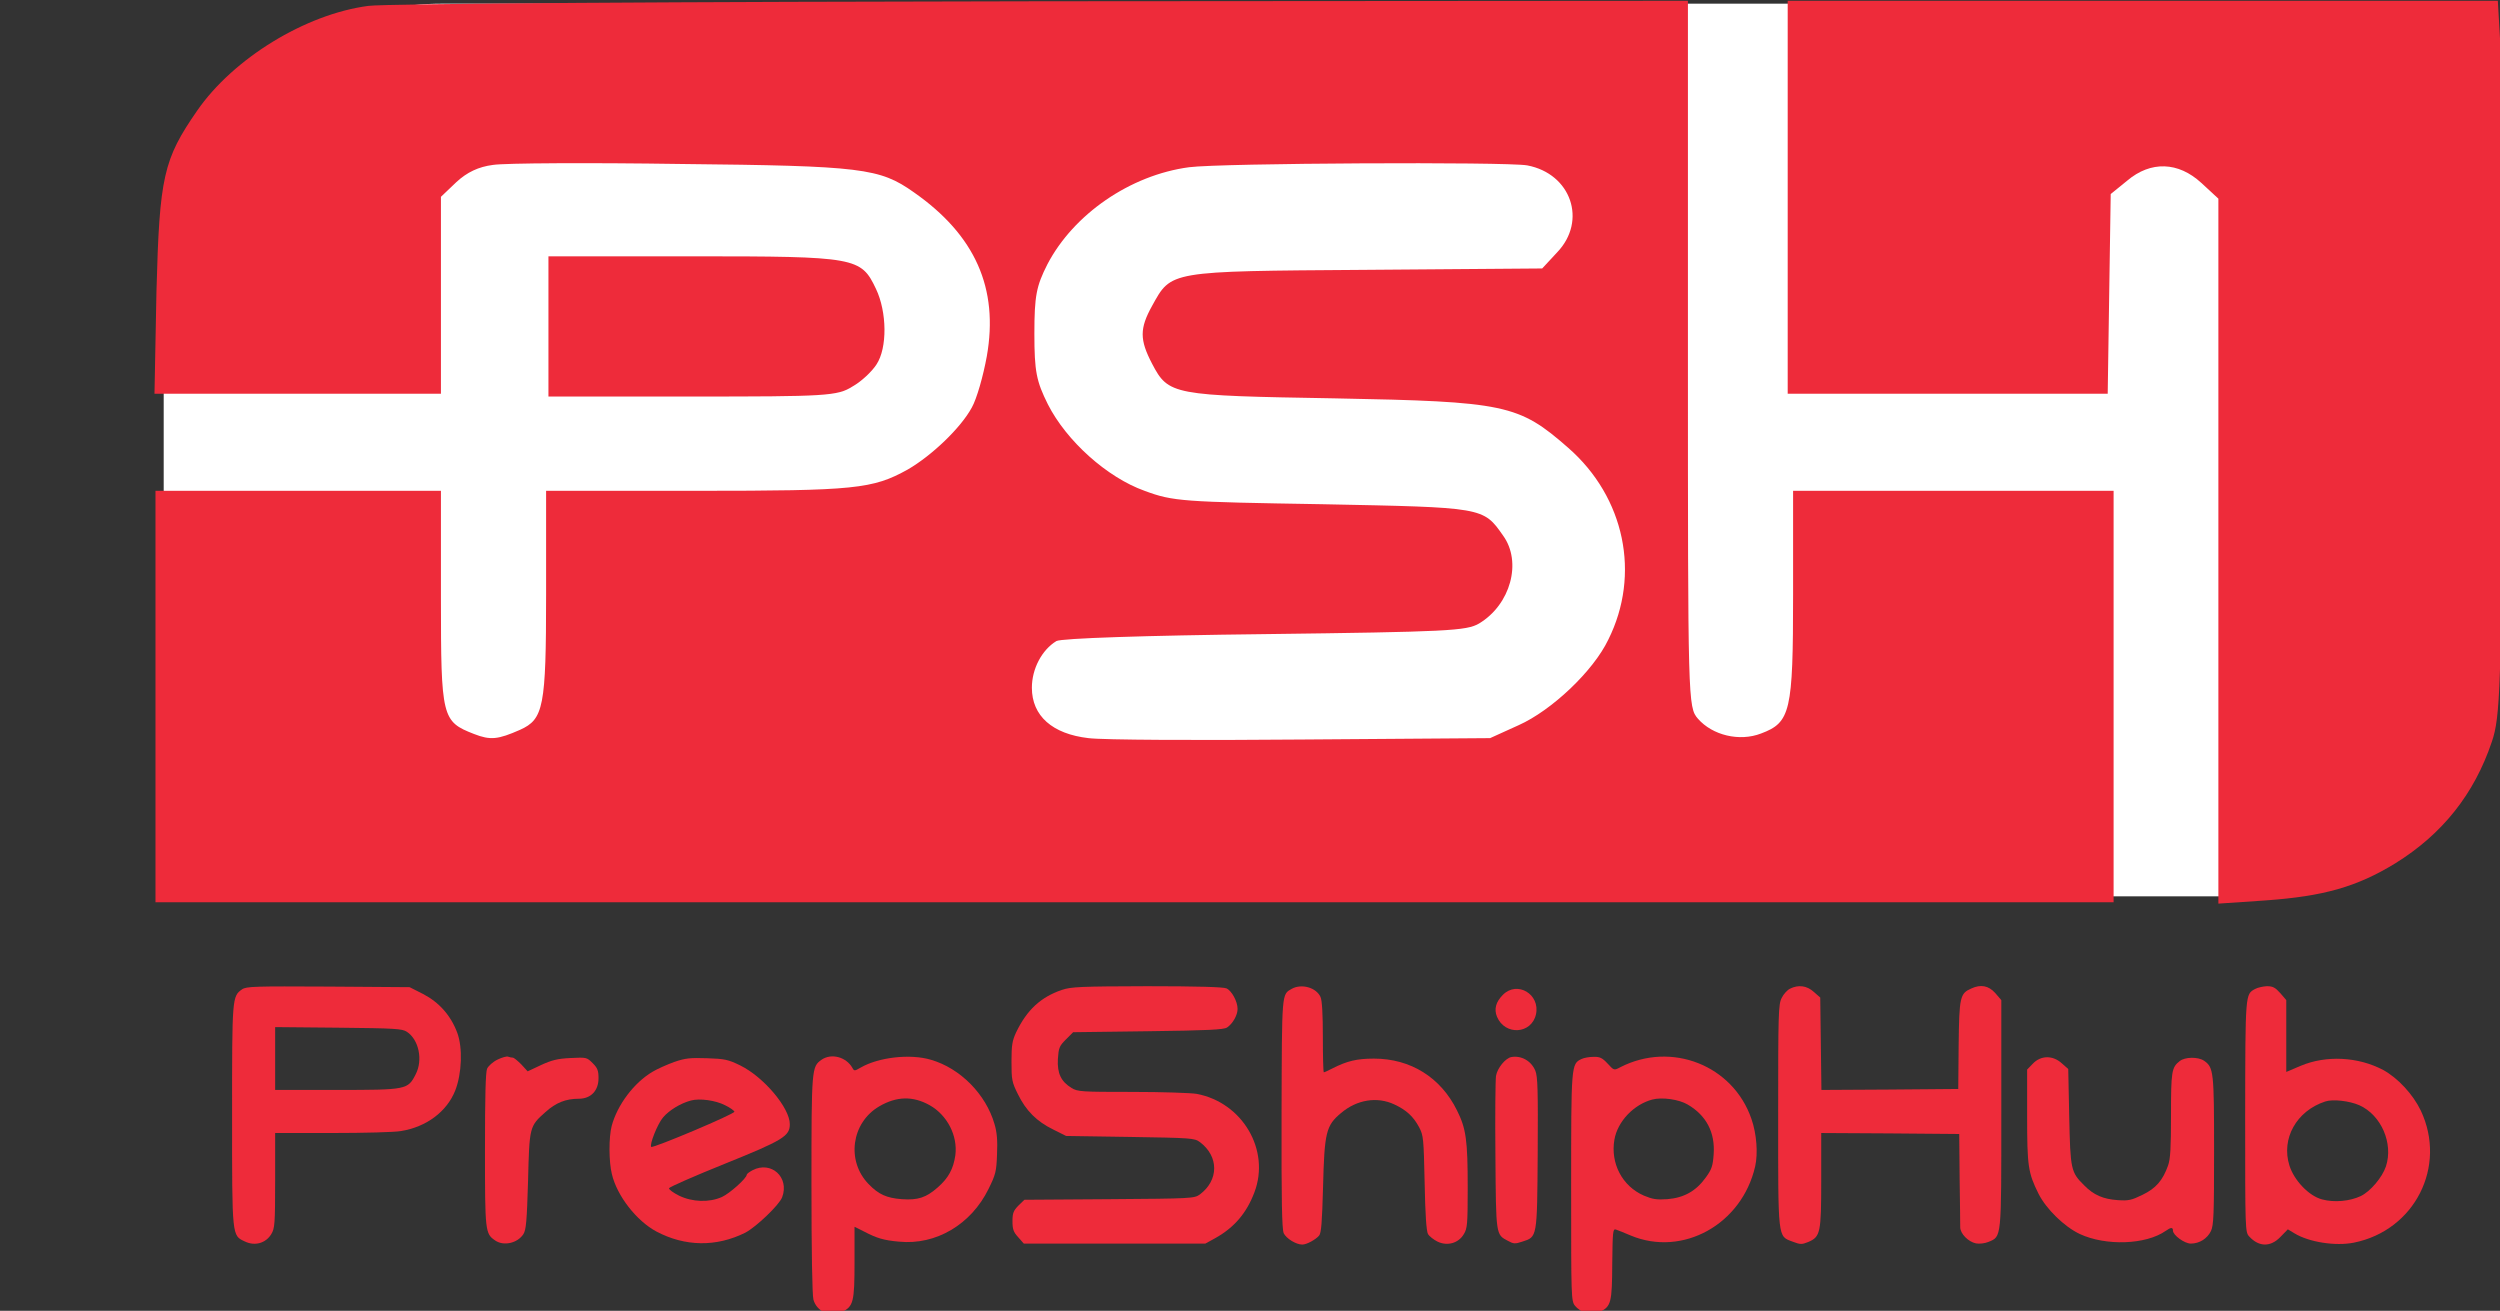 <?xml version="1.0" encoding="UTF-8" standalone="no" ?>
<!DOCTYPE svg PUBLIC "-//W3C//DTD SVG 1.1//EN" "http://www.w3.org/Graphics/SVG/1.1/DTD/svg11.dtd">
<svg xmlns="http://www.w3.org/2000/svg" xmlns:xlink="http://www.w3.org/1999/xlink" version="1.1" width="127.716" height="66.965" viewBox="271.986 166.685 127.716 66.965" xml:space="preserve">
<rect x="271.986" y="166.685" width="127.716" height="66.965" fill="#333333" stroke="none"/>
<desc>Created with Fabric.js 5.3.0</desc>
<defs>
</defs>
<g transform="matrix(1 0 0 1 335.845 200.168)" id="IM-yvSPFoN8H-I2vVed-S"  >
<g style="" vector-effect="non-scaling-stroke"   >
		<g transform="matrix(0.01 0 0 -0.01 -46.158 23.483)" id="Qh92C16FvmGdLsrexXw09"  >
<path style="stroke: rgb(255,255,255); stroke-width: 0; stroke-dasharray: none; stroke-linecap: butt; stroke-dashoffset: 0; stroke-linejoin: miter; stroke-miterlimit: 4; fill: rgb(238,43,58); fill-rule: nonzero; opacity: 1;" vector-effect="non-scaling-stroke"  transform=" translate(-584.479, -1061.502)" d="M 51 1704 C 0 1668 0 1663 0 1060 C 0 435 -1 447 65 416 C 116 391 172 407 200 453 C 218 482 220 505 220 728 L 220 970 L 513 970 C 673 970 831 974 863 980 C 993 1001 1097 1079 1140 1187 C 1174 1274 1179 1406 1150 1483 C 1117 1571 1057 1638 976 1680 L 907 1715 L 491 1718 C 116 1720 73 1719 51 1704 z M 893 1487 C 954 1447 976 1343 938 1270 C 898 1191 892 1190 533 1190 L 220 1190 L 220 1351 L 220 1511 L 543 1508 C 831 1505 869 1503 893 1487 z" stroke-linecap="round" />
</g>
		<g transform="matrix(0.01 0 0 -0.01 -5.864 23.474)" id="739HGUgbBBQgu3RCJJNZO"  >
<path style="stroke: rgb(255,255,255); stroke-width: 0; stroke-dasharray: none; stroke-linecap: butt; stroke-dashoffset: 0; stroke-linejoin: miter; stroke-miterlimit: 4; fill: rgb(238,43,58); fill-rule: nonzero; opacity: 1;" vector-effect="non-scaling-stroke"  transform=" translate(-4727.149, -1062.5)" d="M 4352 1701 C 4244 1664 4174 1599 4119 1485 C 4099 1442 4095 1420 4095 1335 C 4095 1242 4097 1230 4128 1168 C 4169 1084 4224 1029 4308 988 L 4374 955 L 4702 950 C 5013 945 5030 944 5057 924 C 5155 851 5155 729 5057 656 C 5029 636 5017 635 4595 632 L 4161 629 L 4130 599 C 4105 573 4100 561 4100 519 C 4100 479 4105 464 4129 438 L 4158 405 L 4622 405 L 5085 405 L 5136 433 C 5233 487 5296 561 5336 667 C 5418 883 5275 1126 5041 1170 C 5012 1175 4863 1180 4711 1180 C 4453 1180 4433 1181 4402 1200 C 4348 1233 4328 1275 4332 1348 C 4336 1405 4339 1414 4373 1448 L 4410 1485 L 4793 1490 C 5100 1494 5179 1498 5196 1509 C 5225 1528 5250 1572 5250 1604 C 5250 1642 5220 1697 5193 1709 C 5177 1716 5044 1720 4787 1720 C 4444 1719 4400 1717 4352 1701 z" stroke-linecap="round" />
</g>
		<g transform="matrix(0.01 0 0 -0.01 6.365 23.503)" id="4n04FFsFEvtZDJNJSEOtu"  >
<path style="stroke: rgb(255,255,255); stroke-width: 0; stroke-dasharray: none; stroke-linecap: butt; stroke-dashoffset: 0; stroke-linejoin: miter; stroke-miterlimit: 4; fill: rgb(238,43,58); fill-rule: nonzero; opacity: 1;" vector-effect="non-scaling-stroke"  transform=" translate(-5984.408, -1059.454)" d="M 5562 1707 C 5509 1677 5511 1697 5509 1069 C 5508 624 5511 479 5520 458 C 5533 431 5583 400 5615 400 C 5637 400 5683 425 5701 446 C 5712 459 5716 515 5721 694 C 5728 973 5736 1008 5813 1072 C 5894 1141 5998 1157 6085 1116 C 6147 1087 6182 1055 6212 999 C 6234 957 6235 942 6240 715 C 6243 554 6249 468 6257 454 C 6264 442 6286 425 6306 415 C 6356 391 6413 407 6440 453 C 6458 482 6460 504 6460 690 C 6460 934 6452 992 6405 1086 C 6322 1254 6168 1350 5981 1350 C 5894 1350 5844 1338 5769 1300 C 5748 1289 5728 1280 5725 1280 C 5722 1280 5720 1361 5720 1460 C 5720 1577 5716 1648 5708 1665 C 5686 1713 5612 1734 5562 1707 z" stroke-linecap="round" />
</g>
		<g transform="matrix(0.01 0 0 -0.01 13.59 18.09)" id="G63Xj3yBznfNaNh_1i7fn"  >
<path style="stroke: rgb(255,255,255); stroke-width: 0; stroke-dasharray: none; stroke-linecap: butt; stroke-dashoffset: 0; stroke-linejoin: miter; stroke-miterlimit: 4; fill: rgb(238,43,58); fill-rule: nonzero; opacity: 1;" vector-effect="non-scaling-stroke"  transform=" translate(-6727.259, -1616.058)" d="M 6660 1691 C 6624 1655 6614 1618 6630 1579 C 6671 1482 6806 1490 6829 1591 C 6852 1694 6733 1765 6660 1691 z" stroke-linecap="round" />
</g>
		<g transform="matrix(0.01 0 0 -0.01 32.681 23.477)" id="uvxayDAcuWBGOLO0nViPO"  >
<path style="stroke: rgb(255,255,255); stroke-width: 0; stroke-dasharray: none; stroke-linecap: butt; stroke-dashoffset: 0; stroke-linejoin: miter; stroke-miterlimit: 4; fill: rgb(238,43,58); fill-rule: nonzero; opacity: 1;" vector-effect="non-scaling-stroke"  transform=" translate(-8689.995, -1062.168)" d="M 8180 1707 C 8166 1700 8147 1679 8138 1660 C 8121 1628 8120 1578 8120 1062 C 8120 422 8117 444 8194 415 C 8233 400 8241 400 8273 413 C 8336 440 8340 458 8340 730 L 8340 970 L 8693 968 L 9045 965 L 9047 740 C 9049 616 9050 503 9050 489 C 9050 456 9091 414 9131 406 C 9148 403 9176 406 9195 414 C 9262 442 9260 426 9260 1069 L 9260 1649 L 9229 1685 C 9195 1723 9155 1731 9106 1708 C 9049 1683 9045 1665 9042 1420 L 9040 1195 L 8690 1192 L 8341 1190 L 8338 1426 L 8335 1662 L 8302 1691 C 8267 1723 8223 1729 8180 1707 z" stroke-linecap="round" />
</g>
		<g transform="matrix(0.01 0 0 -0.01 55.561 23.497)" id="G3DkHgLsvTwHs3VhKxaJM"  >
<path style="stroke: rgb(255,255,255); stroke-width: 0; stroke-dasharray: none; stroke-linecap: butt; stroke-dashoffset: 0; stroke-linejoin: miter; stroke-miterlimit: 4; fill: rgb(238,43,58); fill-rule: nonzero; opacity: 1;" vector-effect="non-scaling-stroke"  transform=" translate(-11042.244, -1060.123)" d="M 10621 1706 C 10570 1678 10571 1687 10570 1054 C 10570 468 10570 464 10591 441 C 10641 387 10700 387 10750 439 L 10788 478 L 10821 458 C 10896 412 11032 391 11126 410 C 11437 473 11602 800 11467 1085 C 11427 1168 11350 1251 11275 1292 C 11147 1360 10983 1368 10853 1313 L 10780 1282 L 10780 1466 L 10780 1649 L 10749 1685 C 10724 1713 10711 1720 10681 1720 C 10661 1719 10634 1713 10621 1706 z M 11153 1112 C 11265 1062 11328 917 11289 799 C 11270 743 11210 672 11161 648 C 11104 621 11024 614 10962 631 C 10895 649 10820 728 10796 804 C 10753 941 10832 1083 10979 1131 C 11018 1144 11103 1134 11153 1112 z" stroke-linecap="round" />
</g>
		<g transform="matrix(0.01 0 0 -0.01 -36.183 25.266)" id="5PZ1xuttGMWMlHp18j5u4"  >
<path style="stroke: rgb(255,255,255); stroke-width: 0; stroke-dasharray: none; stroke-linecap: butt; stroke-dashoffset: 0; stroke-linejoin: miter; stroke-miterlimit: 4; fill: rgb(238,43,58); fill-rule: nonzero; opacity: 1;" vector-effect="non-scaling-stroke"  transform=" translate(-1610, -878.207)" d="M 1384 1340 C 1361 1329 1338 1308 1331 1294 C 1323 1277 1320 1151 1320 879 C 1320 460 1321 451 1372 416 C 1415 386 1486 402 1516 448 C 1530 469 1534 515 1540 719 C 1547 998 1547 999 1629 1072 C 1682 1120 1733 1140 1799 1140 C 1861 1140 1900 1181 1900 1245 C 1900 1284 1895 1297 1870 1322 C 1840 1352 1838 1352 1757 1348 C 1691 1345 1660 1337 1606 1312 L 1538 1280 L 1506 1315 C 1487 1334 1468 1350 1462 1350 C 1456 1350 1446 1352 1438 1355 C 1431 1358 1407 1351 1384 1340 z" stroke-linecap="round" />
</g>
		<g transform="matrix(0.01 0 0 -0.01 13.616 25.268)" id="2P5mSoYn9WX7RUx4vqHTE"  >
<path style="stroke: rgb(255,255,255); stroke-width: 0; stroke-dasharray: none; stroke-linecap: butt; stroke-dashoffset: 0; stroke-linejoin: miter; stroke-miterlimit: 4; fill: rgb(238,43,58); fill-rule: nonzero; opacity: 1;" vector-effect="non-scaling-stroke"  transform=" translate(-6729.935, -878.057)" d="M 6703 1353 C 6673 1347 6632 1297 6625 1257 C 6622 1239 6620 1056 6622 850 C 6625 439 6624 447 6686 414 C 6715 398 6723 398 6759 410 C 6836 435 6835 426 6838 862 C 6840 1183 6838 1254 6826 1283 C 6805 1334 6754 1362 6703 1353 z" stroke-linecap="round" />
</g>
		<g transform="matrix(0.01 0 0 -0.01 -28.116 25.298)" id="ZgqgMXiaWx1dmU3Ao1zjm"  >
<path style="stroke: rgb(255,255,255); stroke-width: 0; stroke-dasharray: none; stroke-linecap: butt; stroke-dashoffset: 0; stroke-linejoin: miter; stroke-miterlimit: 4; fill: rgb(238,43,58); fill-rule: nonzero; opacity: 1;" vector-effect="non-scaling-stroke"  transform=" translate(0, 0)" d="M -129.436 453.018 C -165.436 440.018 -215.436 418.018 -240.436 403.018 C -335.436 347.018 -420.436 234.018 -449.436 126.018 C -464.436 69.018 -464.436 -55.982 -448.436 -119.982 C -422.436 -230.982 -322.436 -358.982 -221.436 -412.982 C -74.436 -490.982 85.564 -492.982 233.564 -418.982 C 288.564 -389.982 406.564 -277.982 421.564 -237.982 C 459.564 -135.982 365.564 -50.982 270.564 -99.982 C 253.564 -108.982 240.564 -118.982 240.564 -122.982 C 240.564 -140.982 153.564 -218.982 113.564 -236.982 C 48.564 -265.982 -37.436 -262.982 -105.436 -229.982 C -135.436 -214.982 -158.436 -197.982 -156.436 -191.982 C -154.436 -185.982 -27.436 -129.982 126.564 -67.982 C 426.564 53.018 460.564 74.018 460.564 135.018 C 460.564 218.018 327.564 376.018 207.564 435.018 C 146.564 465.018 128.564 469.018 37.564 472.018 C -49.436 475.018 -74.436 472.018 -129.436 453.018 z M 129.564 232.018 C 154.564 220.018 175.564 205.018 177.564 199.018 C 181.564 188.018 -238.436 11.018 -247.436 19.018 C -257.436 30.018 -215.436 136.018 -187.436 169.018 C -156.436 206.018 -97.436 242.018 -44.436 256.018 C 0.564 268.018 80.564 257.018 129.564 232.018 z" stroke-linecap="round" />
</g>
		<g transform="matrix(0.01 0 0 -0.01 -17.659 27.065)" id="ol9FfjuPXFkorVQm9A51w"  >
<path style="stroke: rgb(255,255,255); stroke-width: 0; stroke-dasharray: none; stroke-linecap: butt; stroke-dashoffset: 0; stroke-linejoin: miter; stroke-miterlimit: 4; fill: rgb(238,43,58); fill-rule: nonzero; opacity: 1;" vector-effect="non-scaling-stroke"  transform=" translate(-3514.535, -693.336)" d="M 3091 1334 C 3041 1298 3040 1292 3040 698 C 3040 355 3044 131 3050 109 C 3067 47 3136 18 3196 46 C 3254 74 3260 96 3260 300 L 3260 481 L 3308 457 C 3373 423 3408 412 3487 405 C 3676 386 3856 493 3945 675 C 3981 748 3985 764 3988 851 C 3991 921 3988 963 3975 1006 C 3931 1158 3801 1290 3651 1334 C 3544 1366 3382 1347 3291 1294 C 3260 1276 3258 1276 3249 1293 C 3217 1349 3141 1369 3091 1334 z M 3644 1102 C 3734 1051 3788 946 3775 846 C 3765 777 3740 730 3685 682 C 3626 630 3584 616 3501 622 C 3424 628 3383 646 3332 699 C 3217 817 3244 1013 3386 1096 C 3475 1148 3558 1150 3644 1102 z" stroke-linecap="round" />
</g>
		<g transform="matrix(0.01 0 0 -0.01 21.144 27.079)" id="Wma1QX1AMhug58mbfC4Mb"  >
<path style="stroke: rgb(255,255,255); stroke-width: 0; stroke-dasharray: none; stroke-linecap: butt; stroke-dashoffset: 0; stroke-linejoin: miter; stroke-miterlimit: 4; fill: rgb(238,43,58); fill-rule: nonzero; opacity: 1;" vector-effect="non-scaling-stroke"  transform=" translate(-7503.876, -691.89)" d="M 7083 1338 C 7030 1313 7030 1309 7030 682 C 7030 116 7030 102 7050 77 C 7061 63 7086 46 7105 40 C 7135 30 7146 31 7178 47 C 7234 74 7239 94 7240 294 C 7242 455 7243 471 7258 467 C 7268 464 7302 450 7335 436 C 7600 326 7902 493 7970 789 C 7985 855 7978 955 7951 1032 C 7857 1306 7542 1430 7281 1296 C 7249 1279 7249 1279 7216 1315 C 7189 1344 7176 1350 7144 1349 C 7122 1349 7095 1344 7083 1338 z M 7626 1105 C 7721 1049 7766 963 7758 851 C 7754 792 7748 774 7718 733 C 7668 663 7606 629 7522 622 C 7467 618 7445 622 7402 640 C 7291 688 7230 805 7251 926 C 7267 1019 7350 1106 7445 1131 C 7494 1144 7581 1132 7626 1105 z" stroke-linecap="round" />
</g>
		<g transform="matrix(0.01 0 0 -0.01 44.475 25.288)" id="rEDjUG66QCPfiLqD-nQ6q"  >
<path style="stroke: rgb(255,255,255); stroke-width: 0; stroke-dasharray: none; stroke-linecap: butt; stroke-dashoffset: 0; stroke-linejoin: miter; stroke-miterlimit: 4; fill: rgb(238,43,58); fill-rule: nonzero; opacity: 1;" vector-effect="non-scaling-stroke"  transform=" translate(-9902.5, -875.942)" d="M 9454 1319 L 9425 1289 L 9425 1052 C 9425 794 9430 762 9483 655 C 9522 577 9615 486 9694 449 C 9827 387 10032 394 10133 465 C 10160 484 10170 484 10170 466 C 10170 443 10229 400 10261 400 C 10305 400 10345 425 10364 464 C 10378 494 10380 547 10380 874 C 10380 1278 10378 1300 10329 1334 C 10298 1355 10231 1354 10204 1332 C 10163 1300 10160 1279 10160 1057 C 10160 889 10157 833 10145 799 C 10118 723 10083 682 10014 649 C 9959 622 9943 618 9888 622 C 9814 627 9765 648 9717 697 C 9648 765 9646 778 9640 1048 L 9635 1292 L 9602 1321 C 9556 1363 9495 1362 9454 1319 z" stroke-linecap="round" />
</g>
		<g transform="matrix(0.656 0 0 0.656 -63.358 5.237)" id="UoBKkA34OXApDiBr2iOc0"  >
<path style="stroke: rgb(255,255,255); stroke-width: 1; stroke-dasharray: none; stroke-linecap: butt; stroke-dashoffset: 0; stroke-linejoin: miter; stroke-miterlimit: 4; fill: rgb(255,255,255); fill-opacity: 0; fill-rule: nonzero; opacity: 1;" vector-effect="non-scaling-stroke"  transform=" translate(0, 0)" d="M 0 0 z" stroke-linecap="round" />
</g>
		<g transform="matrix(0.656 0 0 0.656 4.155 -10.381)" id="quQvf7qccng9CpNzsaxBc"  >
<g style="" vector-effect="non-scaling-stroke"   >
		<g transform="matrix(3.856 0 0 1.489 -0.921 -0.172)" id="VDFS5Ah_in-VDQwX0h53n"  >
<path style="stroke: rgb(255,255,255); stroke-width: 0; stroke-dasharray: none; stroke-linecap: butt; stroke-dashoffset: 0; stroke-linejoin: miter; stroke-miterlimit: 4; fill: rgb(255,255,255); fill-rule: nonzero; opacity: 1;" vector-effect="non-scaling-stroke"  transform=" translate(0, 0)" d="M -23.343 -8.797 C -23.343 -16.83 -20.828 -23.343 -17.726 -23.343 L 23.343 -23.343 L 23.343 10.944 L 23.343 10.944 C 23.343 17.792 21.199 23.343 18.555 23.343 L -23.343 23.343 z" stroke-linecap="round" />
</g>
		<g transform="matrix(0.039 0 0 -0.036 -15.366 -0.054)" id="PSiVcSvaxsO_AMilTndzs"  >
<path style="stroke: rgb(255,255,255); stroke-width: 0; stroke-dasharray: none; stroke-linecap: butt; stroke-dashoffset: 0; stroke-linejoin: miter; stroke-miterlimit: 4; fill: rgb(238,43,58); fill-rule: nonzero; opacity: 1;" vector-effect="non-scaling-stroke"  transform=" translate(-5344, -3835)" d="M 3815 4799 C 3689 4781 3545 4685 3473 4572 C 3406 4467 3398 4430 3392 4183 L 3388 3960 L 3674 3960 L 3960 3960 L 3960 4173 L 3960 4386 L 3991 4418 C 4012 4439 4035 4451 4064 4455 C 4087 4459 4257 4460 4440 4457 C 4801 4453 4836 4448 4904 4396 C 5027 4303 5074 4188 5050 4041 C 5043 3999 5030 3949 5020 3930 C 4998 3886 4940 3826 4892 3796 C 4822 3754 4788 3750 4471 3750 L 4170 3750 L 4170 3525 C 4170 3282 4165 3256 4118 3233 C 4074 3212 4059 3210 4026 3224 C 3962 3251 3960 3259 3960 3517 L 3960 3750 L 3675 3750 L 3390 3750 L 3390 3305 L 3390 2860 L 5345 2860 L 7300 2860 L 7300 3305 L 7300 3750 L 6980 3750 L 6660 3750 L 6660 3525 C 6660 3272 6655 3249 6596 3225 C 6553 3207 6499 3221 6470 3257 C 6450 3282 6450 3292 6450 4046 L 6450 4810 L 5163 4809 C 4454 4808 3848 4804 3815 4799 z M 6129 4454 C 6217 4436 6249 4334 6189 4266 L 6159 4231 L 5806 4228 C 5411 4225 5419 4226 5380 4150 C 5355 4101 5355 4077 5380 4025 C 5413 3957 5420 3956 5745 3950 C 6086 3943 6112 3937 6211 3843 C 6324 3736 6356 3569 6291 3428 C 6261 3360 6178 3275 6112 3243 L 6055 3215 L 5680 3212 C 5474 3210 5281 3211 5253 3215 C 5181 3224 5140 3263 5140 3324 C 5140 3365 5160 3406 5189 3425 C 5199 3431 5365 3437 5605 3440 C 5970 3445 6008 3447 6033 3463 C 6096 3504 6119 3596 6081 3653 C 6041 3715 6042 3714 5720 3721 C 5441 3726 5422 3727 5365 3750 C 5290 3779 5209 3858 5172 3937 C 5149 3987 5145 4008 5145 4090 C 5145 4172 5149 4193 5171 4240 C 5223 4348 5336 4433 5454 4450 C 5517 4459 6086 4462 6129 4454 z" stroke-linecap="round" />
</g>
		<g transform="matrix(0.039 0 0 -0.036 63.391 0)" id="g96izb1Yn6ohJ9zMc-B9E"  >
<path style="stroke: rgb(255,255,255); stroke-width: 0; stroke-dasharray: none; stroke-linecap: butt; stroke-dashoffset: 0; stroke-linejoin: miter; stroke-miterlimit: 4; fill: rgb(238,43,58); fill-rule: nonzero; opacity: 1;" vector-effect="non-scaling-stroke"  transform=" translate(-7374.18, -3833.5)" d="M 6660 4385 L 6660 3960 L 6979 3960 L 7299 3960 L 7302 4176 L 7305 4392 L 7338 4421 C 7385 4464 7440 4462 7486 4416 L 7520 4382 L 7520 3620 L 7520 2857 L 7615 2864 C 7730 2873 7796 2893 7873 2944 C 7967 3007 8031 3094 8066 3207 C 8083 3260 8085 3326 8088 3925 C 8089 4288 8088 4636 8084 4698 L 8078 4810 L 7369 4810 L 6660 4810 L 6660 4385 z" stroke-linecap="round" />
</g>
		<g transform="matrix(0.039 0 0 -0.039 -47.885 -9.796)" id="kwuiRQf1BmWqhgQnClrcO"  >
<path style="stroke: rgb(255,255,255); stroke-width: 0; stroke-dasharray: none; stroke-linecap: butt; stroke-dashoffset: 0; stroke-linejoin: miter; stroke-miterlimit: 4; fill: rgb(238,43,58); fill-rule: nonzero; opacity: 1;" vector-effect="non-scaling-stroke"  transform=" translate(-4505.504, -4100)" d="M 4170 4100 L 4170 3960 L 4458 3960 C 4725 3960 4747 3961 4777 3980 C 4795 3990 4816 4010 4825 4024 C 4847 4057 4846 4129 4824 4175 C 4794 4238 4785 4240 4460 4240 L 4170 4240 L 4170 4100 z" stroke-linecap="round" />
</g>
</g>
</g>
</g>
</g>
</svg>